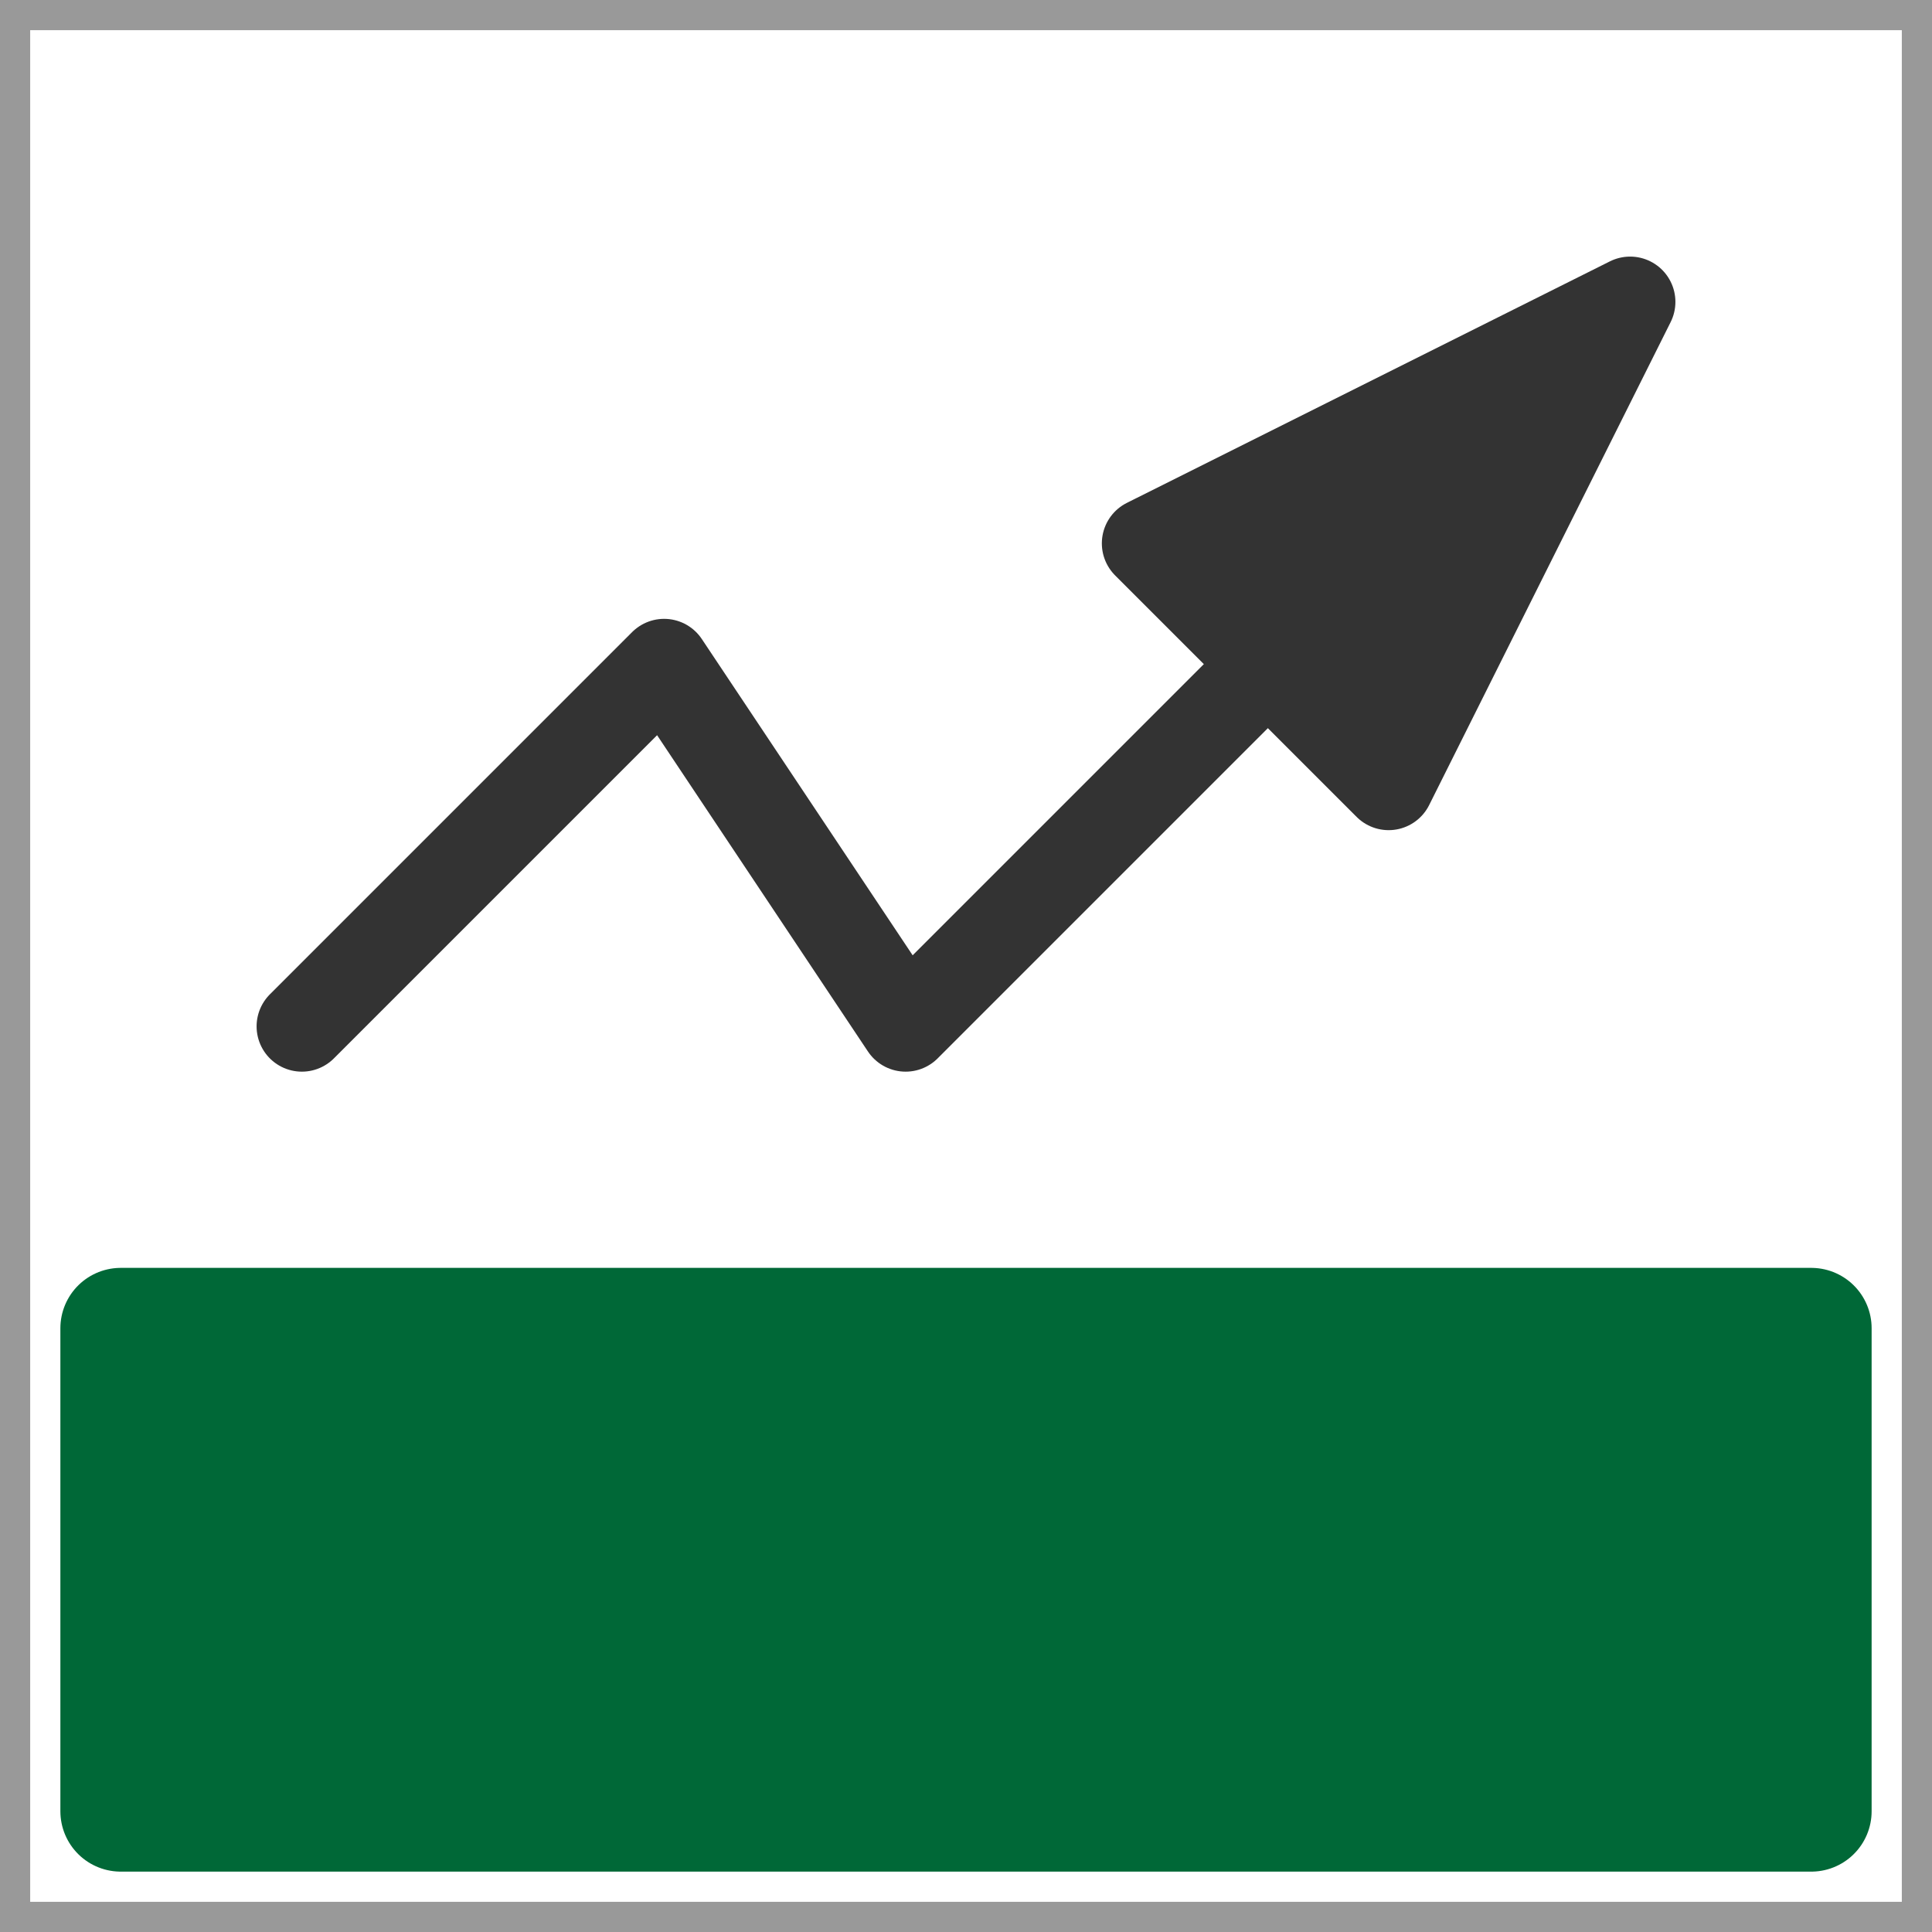 <svg xmlns="http://www.w3.org/2000/svg" width="16" height="16" viewBox="0 0 16 16">
  <rect x="0" y="0" width="16" height="16" fill="#808080" stroke="none"/>
  <defs>
    <style>
      .a {
        fill: #fff;
      }

      .b {
        fill: #999;
      }

      .c {
        fill: #006837;
        stroke: #006837;
      }

      .c, .d, .e {
        stroke-linecap: round;
        stroke-linejoin: round;
      }

      .d {
        fill: none;
      }

      .d, .e {
        stroke: #333;
        stroke-width: 0.75px;
      }

      .e {
        fill: #333;
      }
    </style>
  </defs>
  <title>signal_ok</title>
  <g>
    <rect class="a" x="0.125" y="0.125" width="15.75" height="15.75"/>
    <path class="b" d="M15.75.25v15.5H.25V.25h15.5M16,0H0V16H16V0Z"/>
  </g>
  <rect class="c" x="1" y="11" width="14" height="4"/>
  <polyline class="d" points="2.5 8.5 5.5 5.5 7.5 8.5 10.5 5.5"/>
  <polyline class="e" points="9.5 4.5 11.5 6.5 13.5 2.5 9.5 4.5"/>
</svg>
